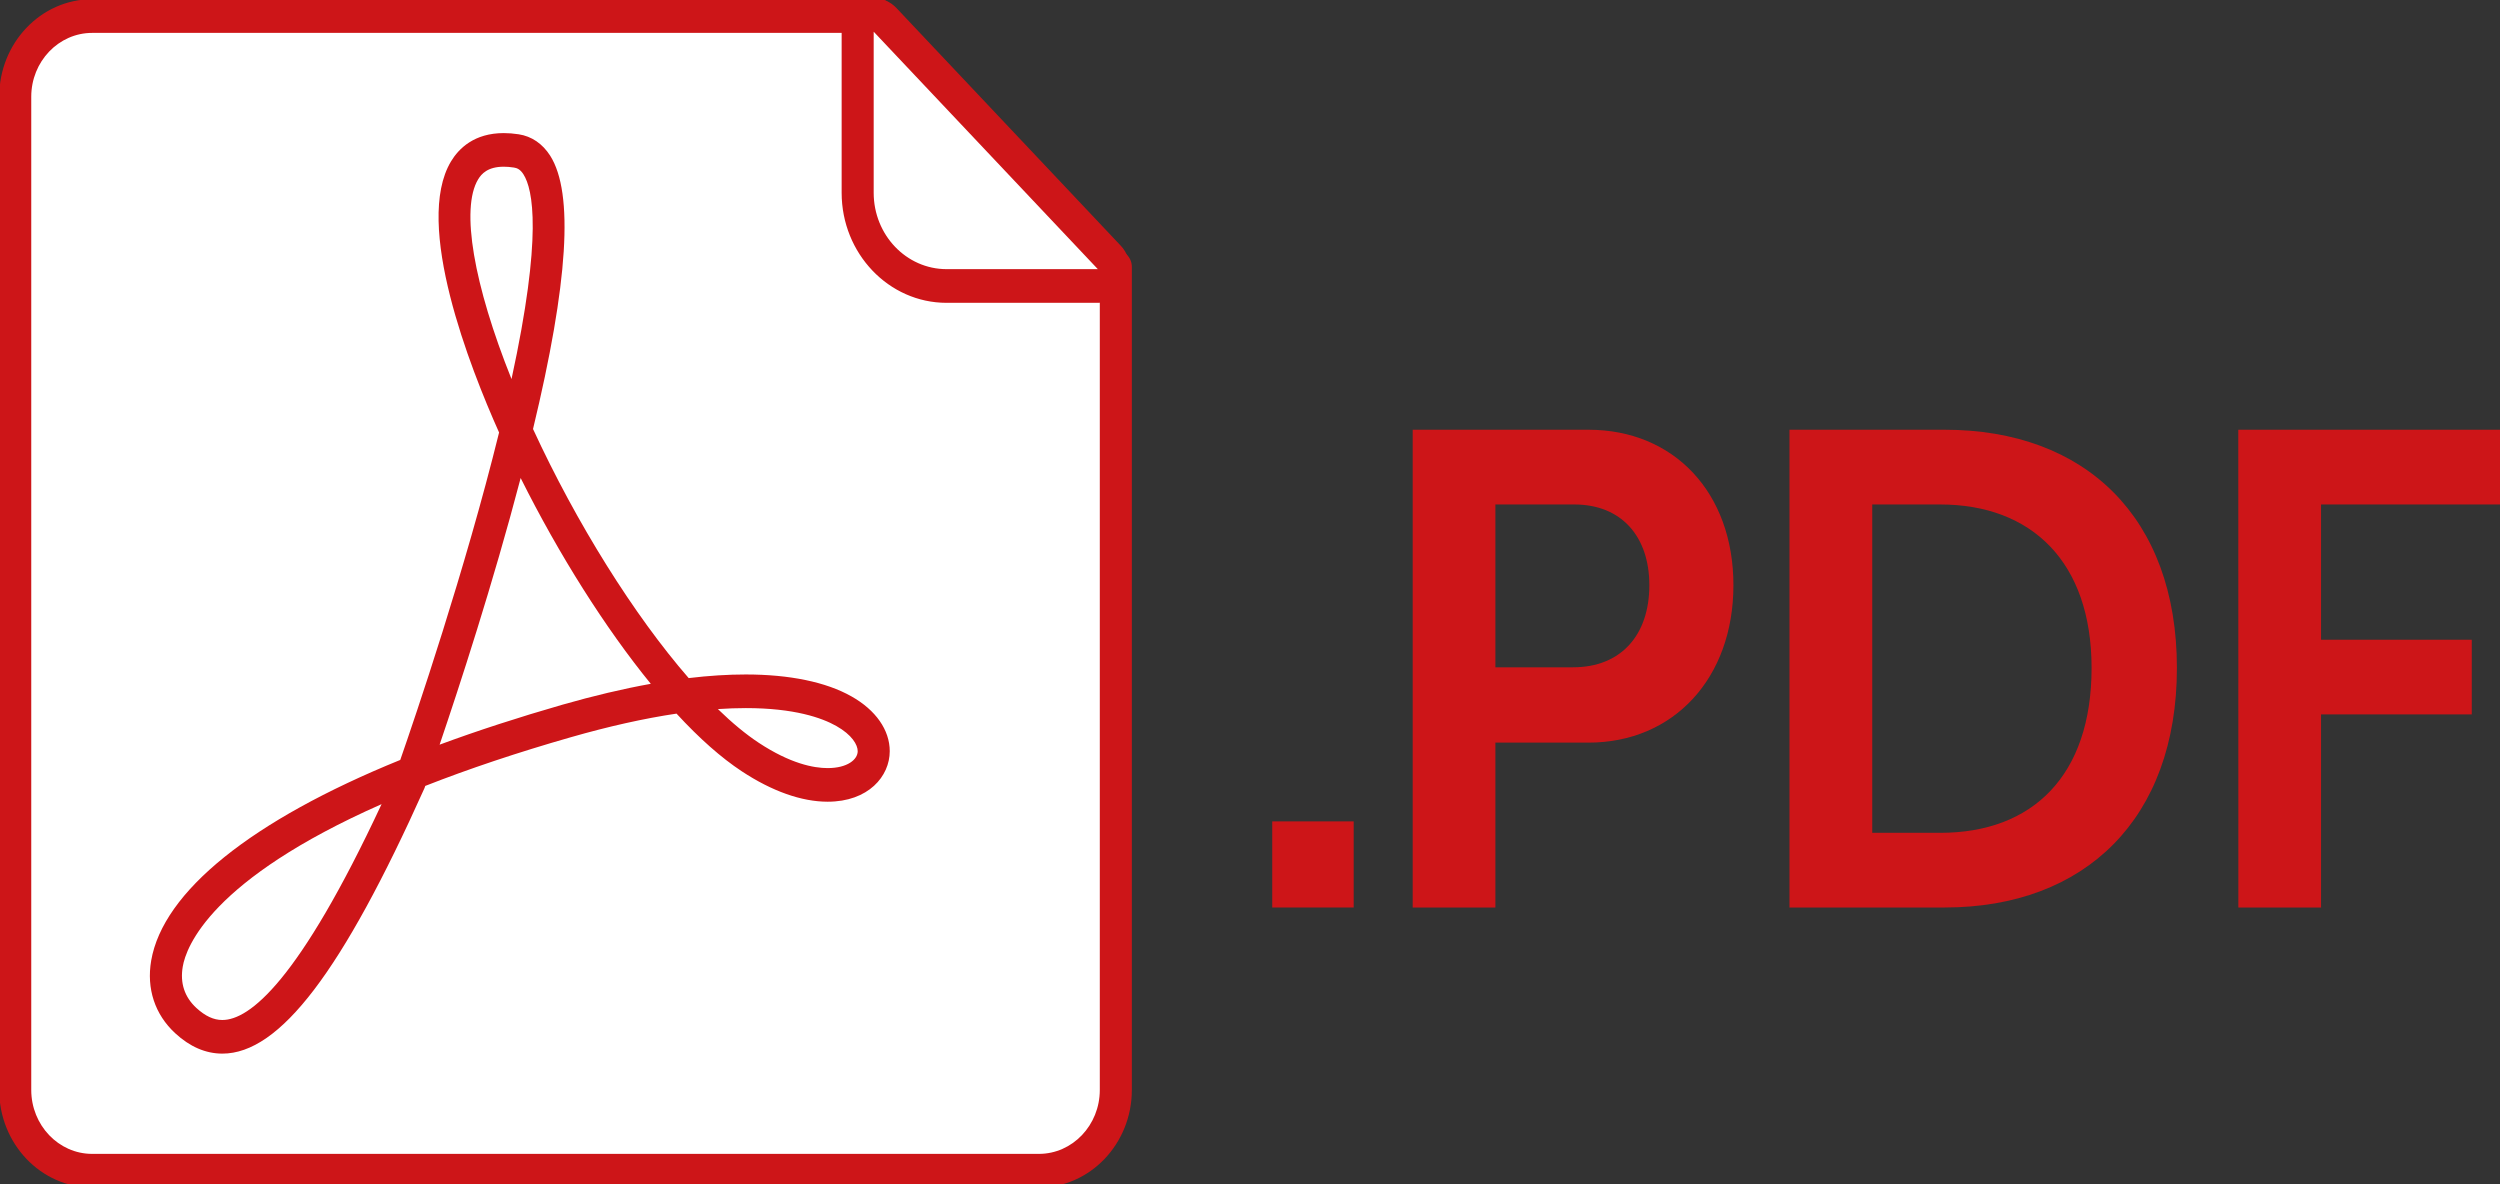 <svg width="38" height="18" viewBox="0 0 38 18" fill="none" xmlns="http://www.w3.org/2000/svg">
<rect x="0" y="0" width="38" height="18" fill="#333333" stroke="none"/>
<g clip-path="url(#clip0_207_998)">
<path d="M13.362 2.83V0.244H1.401C0.755 0.244 0.231 0.793 0.231 1.471V16.567C0.231 17.245 0.755 17.794 1.401 17.794H15.791C16.437 17.794 16.961 17.245 16.961 16.567V4.057H14.531C13.886 4.057 13.362 3.507 13.362 2.83Z" fill="white"/>
<path d="M15.791 18.05H1.401C0.622 18.05 -0.012 17.385 -0.012 16.567V1.471C-0.012 0.653 0.622 -0.012 1.401 -0.012H13.362C13.496 -0.012 13.605 0.103 13.605 0.244V2.83C13.605 3.365 14.021 3.801 14.532 3.801H16.961C17.095 3.801 17.204 3.916 17.204 4.057V16.567C17.204 17.385 16.57 18.05 15.791 18.05ZM1.401 0.5C0.891 0.5 0.475 0.935 0.475 1.471V16.567C0.475 17.103 0.891 17.539 1.401 17.539H15.791C16.302 17.539 16.717 17.103 16.717 16.567V4.313H14.531C13.752 4.313 13.118 3.647 13.118 2.83V0.5H1.401Z" fill="#CD1518"/>
<path d="M14.388 4.347C13.643 4.347 13.037 3.711 13.037 2.93V0.482C13.037 0.379 13.097 0.285 13.188 0.246C13.218 0.233 13.249 0.227 13.28 0.227C13.344 0.227 13.407 0.253 13.454 0.302L16.86 3.911C16.929 3.985 16.95 4.094 16.912 4.19C16.874 4.285 16.785 4.347 16.687 4.347L14.388 4.347Z" fill="white"/>
<path d="M13.28 0.482L16.687 4.091H14.388C13.776 4.091 13.28 3.571 13.28 2.93V0.482ZM13.28 -0.029C13.218 -0.029 13.155 -0.016 13.095 0.01C12.912 0.088 12.793 0.275 12.793 0.482V2.93C12.793 3.852 13.508 4.603 14.388 4.603H16.687C16.884 4.603 17.061 4.479 17.137 4.288C17.212 4.098 17.172 3.878 17.033 3.732L13.627 0.123C13.534 0.024 13.408 -0.029 13.28 -0.029Z" fill="#CD1518"/>
<path d="M3.38 16.015C3.379 16.015 3.38 16.015 3.38 16.015C3.127 16.015 2.886 15.911 2.663 15.705C2.354 15.42 2.225 15.028 2.298 14.601C2.479 13.552 3.822 12.471 6.084 11.551C6.311 10.899 7.071 8.663 7.586 6.574C7.145 5.589 6.285 3.403 6.855 2.454C6.973 2.257 7.209 2.023 7.657 2.023C7.729 2.023 7.805 2.029 7.883 2.041C8.081 2.071 8.246 2.184 8.363 2.367C8.723 2.935 8.638 4.294 8.102 6.521C8.762 7.952 9.637 9.351 10.468 10.307C10.775 10.27 11.066 10.252 11.336 10.252C12.001 10.252 12.557 10.367 12.942 10.585C13.312 10.793 13.524 11.097 13.524 11.418C13.524 11.799 13.2 12.186 12.58 12.186C12.184 12.186 11.733 12.026 11.274 11.723C10.963 11.518 10.63 11.224 10.283 10.847C9.791 10.92 9.251 11.041 8.676 11.206C7.869 11.437 7.125 11.686 6.464 11.946L6.459 11.961C6.457 11.967 6.454 11.973 6.452 11.98C5.2 14.771 4.252 16.015 3.38 16.015ZM5.8 12.223C3.202 13.371 2.829 14.392 2.778 14.692C2.735 14.942 2.804 15.154 2.985 15.321C3.119 15.444 3.247 15.504 3.379 15.504C3.792 15.504 4.541 14.92 5.8 12.223ZM10.912 10.778C11.129 10.989 11.337 11.161 11.534 11.291C12.015 11.608 12.368 11.675 12.58 11.675C12.88 11.675 13.037 11.545 13.037 11.418C13.037 11.321 12.951 11.17 12.712 11.035C12.492 10.911 12.075 10.763 11.336 10.763C11.201 10.763 11.059 10.768 10.912 10.778ZM7.914 7.266C7.494 8.87 6.979 10.445 6.682 11.319C7.255 11.107 7.88 10.904 8.547 10.712C9.019 10.577 9.469 10.47 9.892 10.394C9.2 9.546 8.496 8.431 7.914 7.266ZM7.657 2.534C7.412 2.534 7.317 2.644 7.267 2.727C7 3.172 7.2 4.327 7.775 5.762C8.249 3.579 8.1 2.876 7.957 2.651C7.907 2.571 7.856 2.554 7.813 2.547C7.758 2.538 7.705 2.534 7.657 2.534Z" fill="#CD1518"/>
<path d="M19.338 12.485H20.576V13.794H19.338V12.485Z" fill="#CD1518"/>
<path d="M21.473 6.532H24.144C25.441 6.532 26.348 7.484 26.348 8.895C26.348 10.307 25.441 11.288 24.144 11.288H22.73V13.794H21.473V6.532ZM23.91 10.143C24.641 10.143 25.07 9.652 25.07 8.895C25.07 8.149 24.641 7.668 23.93 7.668H22.73V10.143H23.91Z" fill="#CD1518"/>
<path d="M27.2 6.532H29.559C31.694 6.532 33.089 7.862 33.089 10.153C33.089 12.444 31.694 13.794 29.559 13.794H27.2V6.532ZM29.491 12.659C30.895 12.659 31.792 11.79 31.792 10.153C31.792 8.537 30.876 7.668 29.491 7.668H28.458V12.659H29.491Z" fill="#CD1518"/>
<path d="M34.022 6.532H38V7.668H35.28V9.724H37.571V10.859H35.28V13.795H34.023L34.022 6.532Z" fill="#CD1518"/>
</g>
<defs>
<clipPath id="clip0_207_998">
<rect width="38" height="18" fill="white"/>
</clipPath>
</defs>
</svg>
